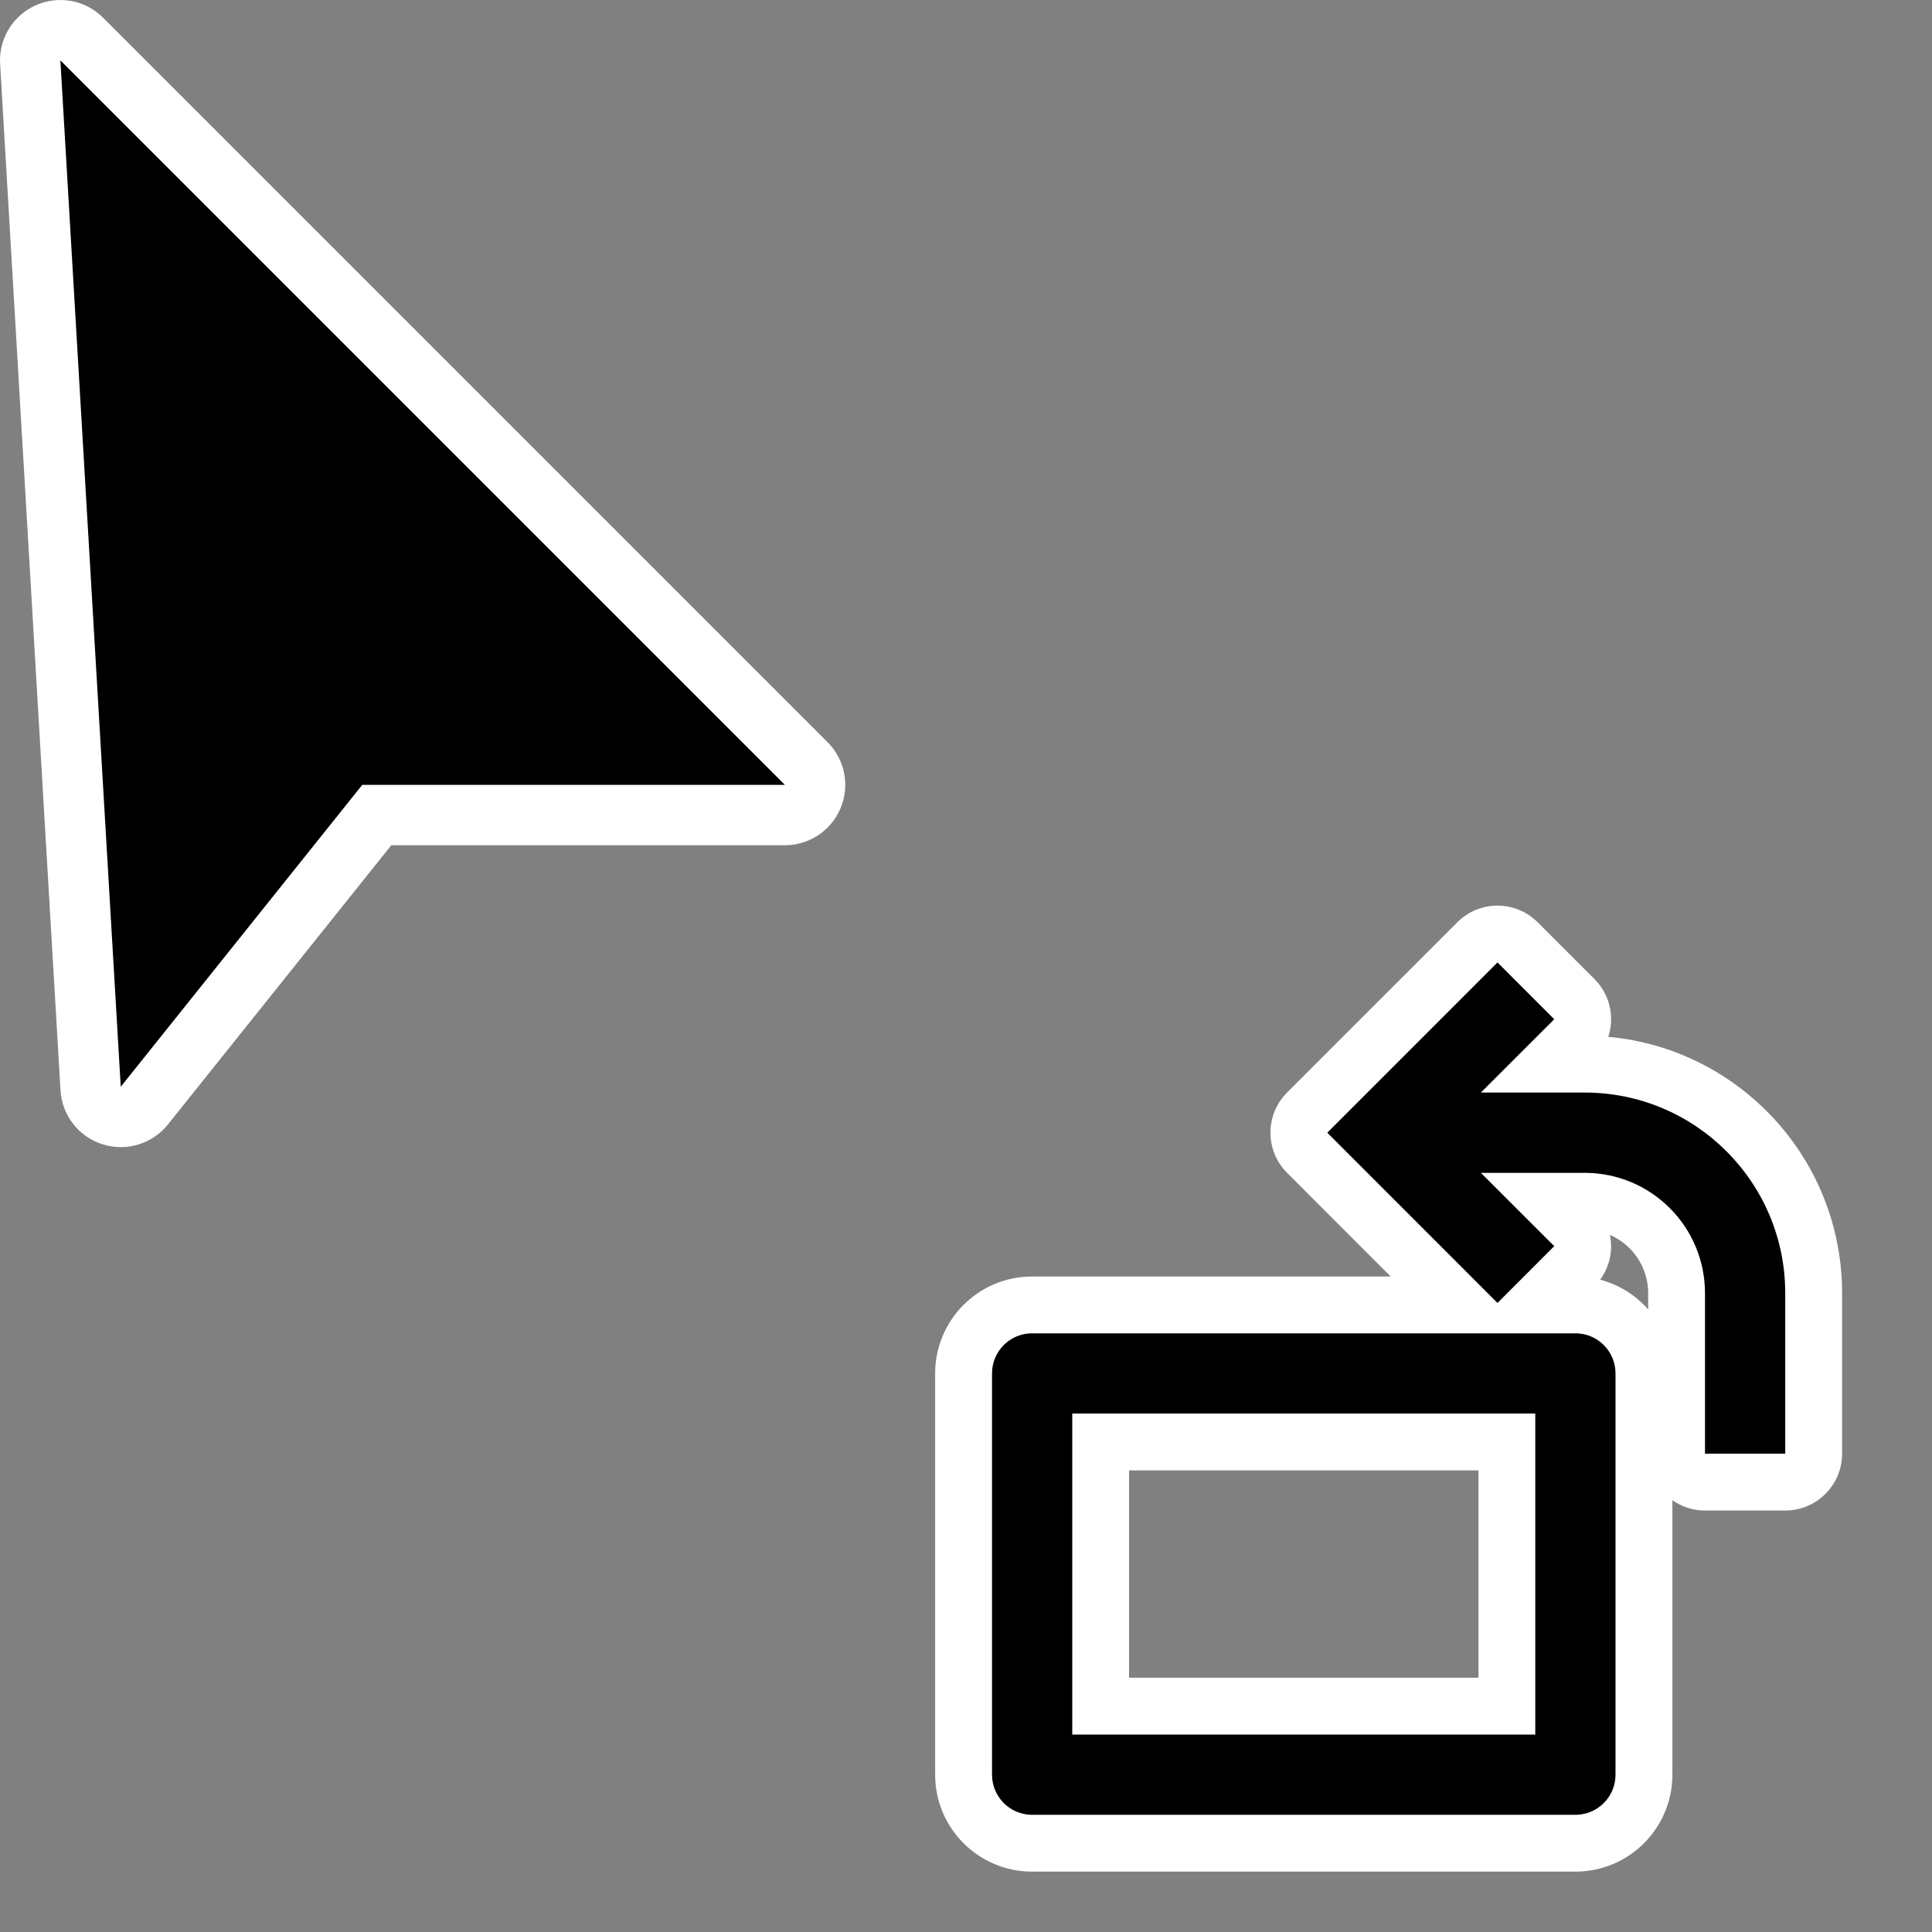 <?xml version="1.0" encoding="UTF-8" standalone="no"?>
<!DOCTYPE svg PUBLIC "-//W3C//DTD SVG 1.1//EN" "http://www.w3.org/Graphics/SVG/1.1/DTD/svg11.dtd">
<svg width="100%" height="100%" viewBox="0 0 32 32" version="1.1" xmlns="http://www.w3.org/2000/svg" xmlns:xlink="http://www.w3.org/1999/xlink" xml:space="preserve" xmlns:serif="http://www.serif.com/" style="fill-rule:evenodd;clip-rule:evenodd;stroke-linejoin:round;stroke-miterlimit:2;">
    <rect x="0" y="0" width="32" height="32" fill="#808080" stroke="none"/>
    <g id="swap-length-width-anticlockwise">
        <path d="M26.638,17.173C28.809,17.37 30.511,19.196 30.511,21.419L30.511,24.078C30.511,24.597 30.089,25.019 29.569,25.019L28.24,25.019C28.039,25.019 27.853,24.956 27.7,24.848L27.7,29.394C27.7,30.281 26.981,31 26.094,31L17.095,31C16.208,31 15.489,30.281 15.489,29.394L15.489,22.748C15.489,21.862 16.208,21.143 17.095,21.143L23.034,21.143L21.318,19.426C20.951,19.059 20.951,18.463 21.318,18.096L24.138,15.276C24.314,15.099 24.553,15 24.803,15C25.053,15 25.292,15.099 25.469,15.276L26.409,16.216C26.586,16.393 26.685,16.632 26.685,16.882C26.685,16.982 26.669,17.08 26.638,17.173ZM24.488,24.354L18.701,24.354L18.701,27.788L24.488,27.788L24.488,24.354ZM26.666,20.454C27.039,20.616 27.299,20.987 27.299,21.419L27.299,21.688C27.092,21.452 26.816,21.278 26.503,21.196C26.621,21.035 26.685,20.841 26.685,20.64C26.685,20.577 26.678,20.515 26.666,20.454Z" style="fill:#fff;"/>
        <path d="M24.528,18.096L25.743,16.882L24.803,15.941L21.984,18.761L24.803,21.581L25.743,20.64L24.528,19.426L26.247,19.426C27.348,19.426 28.24,20.318 28.24,21.419L28.24,24.078L29.569,24.078L29.569,21.419C29.569,19.584 28.082,18.096 26.247,18.096L24.528,18.096L24.528,18.096ZM26.758,22.748C26.758,22.381 26.461,22.084 26.094,22.084L17.095,22.084C16.728,22.084 16.431,22.381 16.431,22.748L16.431,29.394C16.431,29.761 16.728,30.059 17.095,30.059L26.094,30.059C26.461,30.059 26.758,29.761 26.758,29.394L26.758,22.748ZM25.429,23.413L25.429,28.73L17.76,28.73L17.76,23.413L25.429,23.413Z" style="fill-rule:nonzero;"/>
    </g>
    <g id="pointer">
        <path d="M1.707,0.293C1.414,-0.001 0.969,-0.082 0.59,0.088C0.212,0.258 -0.023,0.644 0.002,1.059L1.002,18.059C1.026,18.472 1.302,18.827 1.697,18.953C2.091,19.078 2.522,18.948 2.781,18.625L6.481,14C6.481,14 13,14 13,14C13.404,14 13.769,13.756 13.924,13.383C14.079,13.009 13.993,12.579 13.707,12.293L1.707,0.293Z" style="fill:#fff;"/>
        <path d="M1,1L2,18L6,13L13,13L1,1Z"/>
    </g>
</svg>
